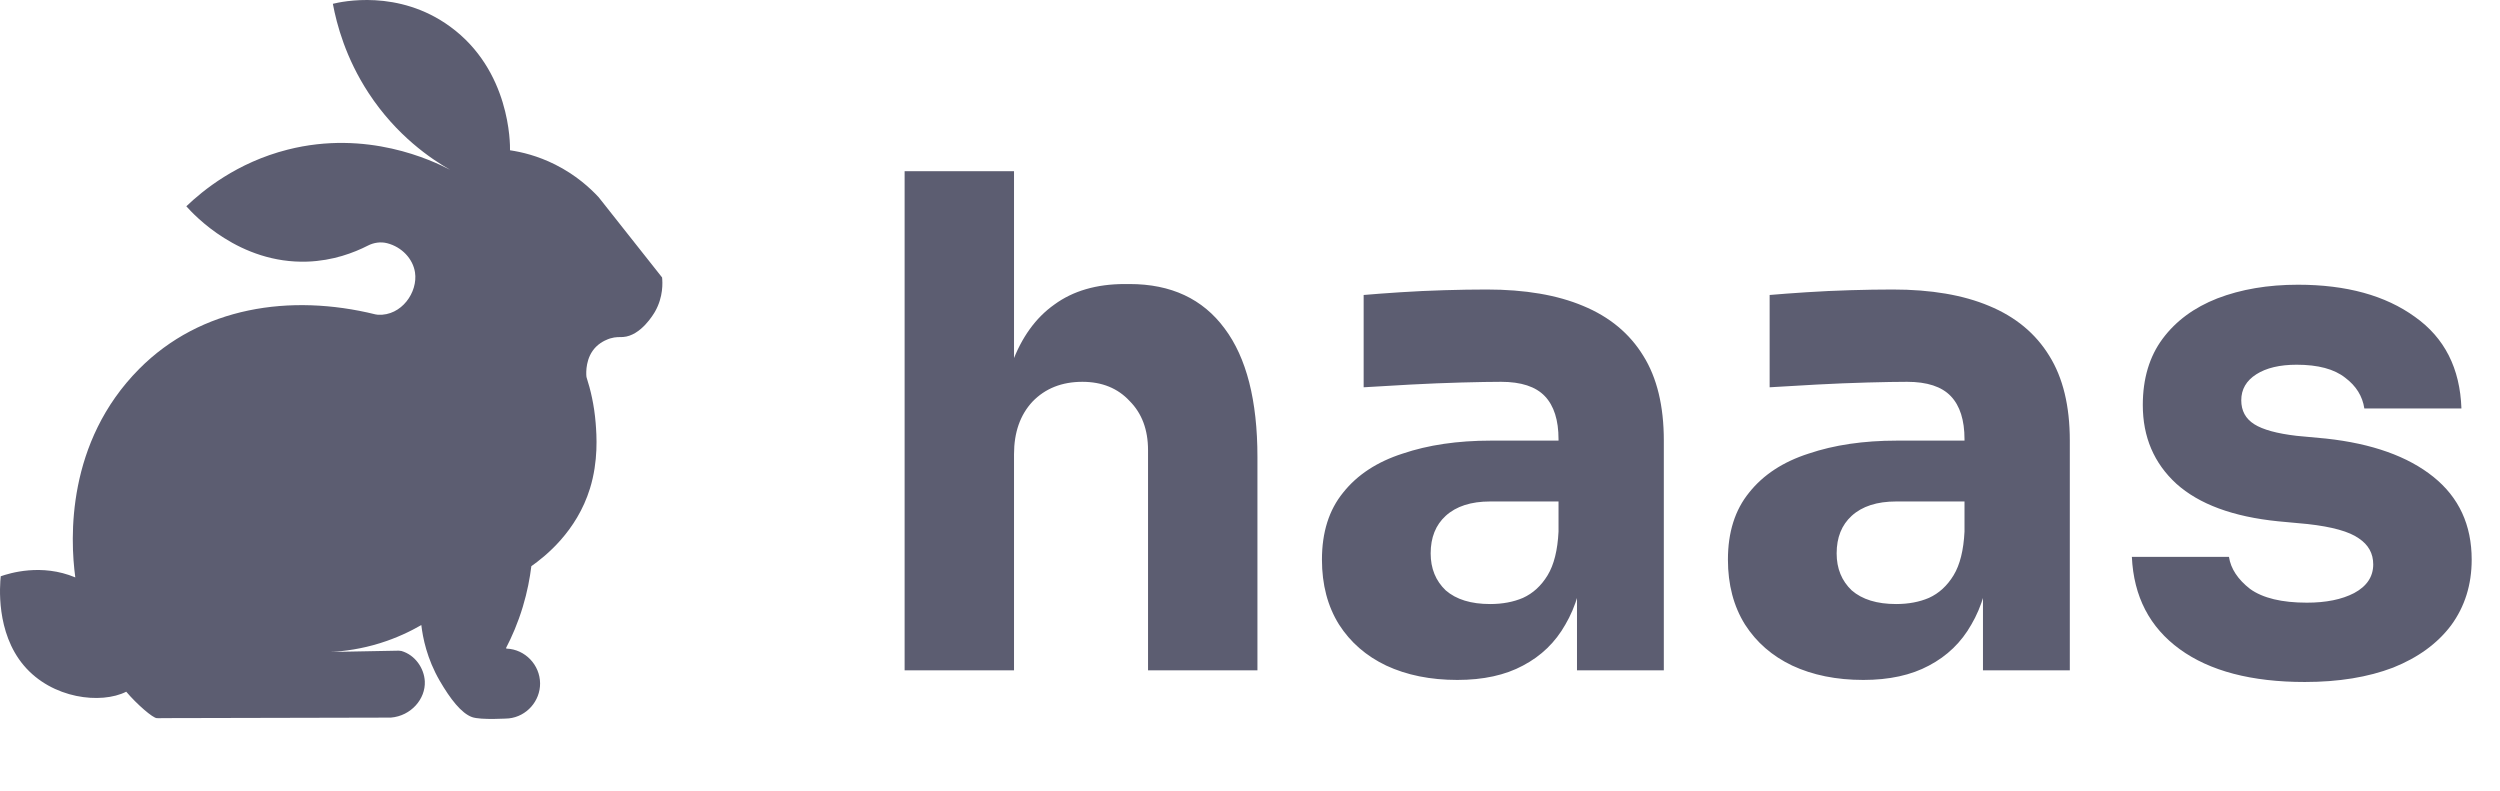 <svg width="117" height="37" viewBox="0 0 117 37" fill="none" xmlns="http://www.w3.org/2000/svg">
<path d="M30.986 12.985C30.986 12.984 30.986 12.984 30.986 12.985C29.995 11.732 29.005 10.479 28.014 9.227C27.614 8.797 26.95 8.187 25.986 7.703C25.158 7.288 24.403 7.112 23.869 7.033C23.875 6.733 23.885 3.298 21.065 1.244C18.644 -0.522 15.982 0.079 15.578 0.178C15.758 1.142 16.177 2.714 17.249 4.352C18.558 6.354 20.18 7.441 21.066 7.947C20.216 7.504 17.182 6.058 13.462 7.003C11.08 7.607 9.489 8.919 8.72 9.654C9.074 10.051 11.196 12.355 14.386 12.244C15.588 12.201 16.558 11.83 17.215 11.495C17.494 11.351 17.817 11.305 18.119 11.382C18.803 11.557 19.324 12.109 19.422 12.746C19.564 13.673 18.795 14.79 17.69 14.731C17.648 14.728 17.607 14.722 17.566 14.712C13.584 13.729 9.397 14.361 6.515 17.264C3.105 20.699 3.275 25.187 3.524 27.023C1.944 26.358 0.444 26.827 0.035 26.969C-0.007 27.376 -0.203 29.587 1.116 31.146C2.437 32.708 4.728 32.966 5.908 32.372C6.404 32.958 7.16 33.612 7.341 33.609C7.341 33.609 7.341 33.609 7.342 33.609C7.429 33.62 7.517 33.609 7.604 33.608C11.167 33.6 14.729 33.591 18.292 33.584C19.242 33.505 19.921 32.705 19.881 31.887C19.849 31.273 19.431 30.654 18.788 30.466C18.746 30.461 18.704 30.456 18.662 30.451C17.6 30.471 16.538 30.491 15.476 30.511C16.13 30.477 16.919 30.369 17.782 30.101C18.565 29.858 19.214 29.543 19.718 29.252C19.786 29.834 19.975 30.822 20.584 31.869C21.075 32.713 21.591 33.378 22.088 33.559C22.501 33.709 23.814 33.621 23.814 33.621C24.649 33.532 25.282 32.807 25.276 31.98C25.27 31.119 24.577 30.388 23.707 30.355C23.69 30.354 23.678 30.336 23.686 30.32C23.953 29.807 24.236 29.163 24.467 28.399C24.682 27.689 24.8 27.041 24.867 26.496C25.518 26.041 26.991 24.87 27.611 22.859C28.008 21.572 27.923 20.374 27.877 19.799C27.809 18.946 27.634 18.224 27.453 17.666C27.45 17.649 27.446 17.633 27.443 17.615C27.428 17.441 27.4 16.722 27.894 16.23C28.161 15.965 28.487 15.86 28.557 15.838C28.825 15.757 28.995 15.782 29.159 15.772C29.993 15.716 30.59 14.697 30.656 14.582C31.048 13.892 31.01 13.219 30.986 12.985Z" fill="#5C5D71"/>
<path d="M42.336 31.373V8.013H47.456V21.485H46.688C46.688 19.714 46.912 18.221 47.36 17.005C47.808 15.789 48.469 14.872 49.344 14.253C50.219 13.613 51.317 13.293 52.64 13.293H52.864C54.805 13.293 56.288 13.986 57.312 15.373C58.336 16.738 58.848 18.744 58.848 21.389V31.373H53.728V21.069C53.728 20.109 53.44 19.341 52.864 18.765C52.309 18.168 51.573 17.869 50.656 17.869C49.696 17.869 48.917 18.178 48.32 18.797C47.744 19.416 47.456 20.237 47.456 21.261V31.373H42.336ZM73.803 31.373V26.189H72.939V20.557C72.939 19.661 72.726 18.989 72.299 18.541C71.872 18.093 71.19 17.869 70.251 17.869C69.782 17.869 69.163 17.88 68.395 17.901C67.627 17.922 66.838 17.954 66.027 17.997C65.216 18.04 64.48 18.082 63.819 18.125V13.805C64.31 13.762 64.886 13.72 65.547 13.677C66.208 13.634 66.891 13.602 67.595 13.581C68.299 13.56 68.96 13.549 69.579 13.549C71.371 13.549 72.875 13.805 74.091 14.317C75.328 14.829 76.267 15.608 76.907 16.653C77.547 17.677 77.867 19 77.867 20.621V31.373H73.803ZM68.203 31.821C66.944 31.821 65.835 31.597 64.875 31.149C63.936 30.701 63.2 30.061 62.667 29.229C62.134 28.376 61.867 27.362 61.867 26.189C61.867 24.909 62.198 23.864 62.859 23.053C63.52 22.221 64.448 21.613 65.643 21.229C66.838 20.824 68.214 20.621 69.771 20.621H73.515V23.469H69.739C68.843 23.469 68.15 23.693 67.659 24.141C67.19 24.568 66.955 25.154 66.955 25.901C66.955 26.605 67.19 27.181 67.659 27.629C68.15 28.056 68.843 28.269 69.739 28.269C70.315 28.269 70.827 28.173 71.275 27.981C71.744 27.768 72.128 27.416 72.427 26.925C72.726 26.434 72.896 25.752 72.939 24.877L74.155 26.157C74.048 27.373 73.75 28.397 73.259 29.229C72.79 30.061 72.128 30.701 71.275 31.149C70.443 31.597 69.419 31.821 68.203 31.821ZM92.803 31.373V26.189H91.939V20.557C91.939 19.661 91.726 18.989 91.299 18.541C90.872 18.093 90.19 17.869 89.251 17.869C88.782 17.869 88.163 17.88 87.395 17.901C86.627 17.922 85.838 17.954 85.027 17.997C84.216 18.04 83.48 18.082 82.819 18.125V13.805C83.31 13.762 83.886 13.72 84.547 13.677C85.208 13.634 85.891 13.602 86.595 13.581C87.299 13.56 87.96 13.549 88.579 13.549C90.371 13.549 91.875 13.805 93.091 14.317C94.328 14.829 95.267 15.608 95.907 16.653C96.547 17.677 96.867 19 96.867 20.621V31.373H92.803ZM87.203 31.821C85.944 31.821 84.835 31.597 83.875 31.149C82.936 30.701 82.2 30.061 81.667 29.229C81.134 28.376 80.867 27.362 80.867 26.189C80.867 24.909 81.198 23.864 81.859 23.053C82.52 22.221 83.448 21.613 84.643 21.229C85.838 20.824 87.214 20.621 88.771 20.621H92.515V23.469H88.739C87.843 23.469 87.15 23.693 86.659 24.141C86.19 24.568 85.955 25.154 85.955 25.901C85.955 26.605 86.19 27.181 86.659 27.629C87.15 28.056 87.843 28.269 88.739 28.269C89.315 28.269 89.827 28.173 90.275 27.981C90.744 27.768 91.128 27.416 91.427 26.925C91.726 26.434 91.896 25.752 91.939 24.877L93.155 26.157C93.048 27.373 92.75 28.397 92.259 29.229C91.79 30.061 91.128 30.701 90.275 31.149C89.443 31.597 88.419 31.821 87.203 31.821ZM107.867 31.917C105.371 31.917 103.419 31.405 102.011 30.381C100.603 29.357 99.856 27.917 99.771 26.061H104.315C104.4 26.616 104.731 27.117 105.307 27.565C105.904 27.992 106.79 28.205 107.963 28.205C108.859 28.205 109.595 28.056 110.171 27.757C110.768 27.437 111.067 26.989 111.067 26.413C111.067 25.901 110.843 25.496 110.395 25.197C109.947 24.877 109.147 24.653 107.995 24.525L106.619 24.397C104.507 24.184 102.918 23.597 101.851 22.637C100.806 21.677 100.283 20.45 100.283 18.957C100.283 17.72 100.592 16.685 101.211 15.853C101.83 15.021 102.683 14.392 103.771 13.965C104.88 13.538 106.139 13.325 107.547 13.325C109.808 13.325 111.632 13.826 113.019 14.829C114.406 15.81 115.131 17.24 115.195 19.117H110.651C110.566 18.541 110.267 18.061 109.755 17.677C109.243 17.272 108.486 17.069 107.483 17.069C106.694 17.069 106.064 17.218 105.595 17.517C105.126 17.816 104.891 18.221 104.891 18.733C104.891 19.224 105.094 19.597 105.499 19.853C105.904 20.109 106.566 20.29 107.483 20.397L108.859 20.525C111.014 20.76 112.688 21.357 113.883 22.317C115.078 23.277 115.675 24.568 115.675 26.189C115.675 27.362 115.355 28.386 114.715 29.261C114.075 30.114 113.168 30.776 111.995 31.245C110.822 31.693 109.446 31.917 107.867 31.917Z" fill="#5C5D71"/>
</svg>
